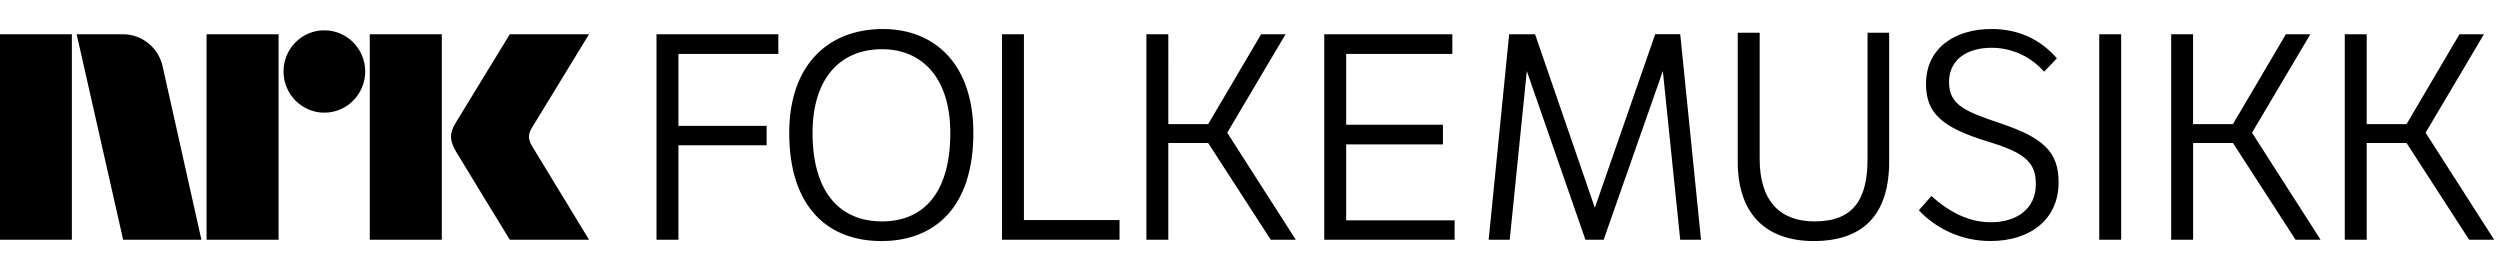 <svg xmlns="http://www.w3.org/2000/svg" style="width:14.6em;height:1.6em" viewBox="0 0 146 16">
    <path fill="currentColor" d="M136.935 2h1.28v5.25h2.327l3.091-5.25h1.429l-3.407 5.75 4.006 6.251H144.198l-3.656-5.651h-2.327v5.651h-1.28V2m-10.139 0h1.28v5.25h2.327l3.092-5.25h1.429l-3.407 5.75 4.006 6.251h-1.463l-3.656-5.651h-2.327v5.651h-1.28V2m-4.201 12.001h1.28V2h-1.28m-9.802 9.45c1.081.964 2.211 1.529 3.474 1.529 1.496 0 2.626-.78 2.626-2.21 0-1.263-.582-1.828-2.776-2.494-2.609-.797-3.64-1.595-3.64-3.373 0-2.061 1.645-3.208 3.823-3.208 1.528 0 2.826.565 3.822 1.712l-.748.781c-.864-.98-2.011-1.397-3.058-1.397-1.413 0-2.493.665-2.493 2.011 0 1.38 1.031 1.729 3.075 2.427 2.443.831 3.324 1.645 3.324 3.424 0 2.11-1.595 3.424-3.989 3.424-1.696 0-3.174-.732-4.172-1.796l.731-.831M102.765 1.91v7.38c0 2.476 1.213 3.64 3.208 3.64 2.26 0 3.091-1.28 3.091-3.64V1.91h1.263v7.529c0 3.075-1.496 4.638-4.405 4.638-2.659 0-4.438-1.446-4.438-4.638V1.91h1.28m-4.64 12.091l-1.014-9.851-3.457 9.851h-1.064l-3.424-9.851-.997 9.851h-1.23l1.197-12.001h1.513L93.139 12.133l3.524-10.134h1.463l1.213 12.001h-1.213M77.337 2h7.48v1.15h-6.2v4.134h5.651V8.433H78.617v4.434h6.332v1.134h-7.612V2m-10.387 0h1.28V7.25h2.327l3.091-5.25h1.429l-3.407 5.75 4.005 6.251h-1.462l-3.656-5.651H68.23v5.651h-1.28V2m-7.153 0v10.85h5.584v1.15H58.517V2h1.28m-8.288 10.93c2.41 0 3.989-1.645 3.989-5.169 0-3.175-1.613-4.887-3.989-4.887-2.477 0-4.056 1.745-4.056 4.887 0 3.49 1.613 5.169 4.056 5.169zm.049-11.235c3.058 0 5.286 2.077 5.286 6.067 0 4.388-2.294 6.316-5.369 6.316-3.108 0-5.385-1.961-5.385-6.316 0-3.989 2.294-6.067 5.468-6.067zm-13.218.306h7.114v1.15H39.62v4.2h5.152V8.484h-5.152v5.517h-1.28V2M31.088 8.559c-.252-.426-.266-.689-.023-1.1L34.399 2h-4.627s-2.78 4.542-3.16 5.173c-.376.63-.36 1.023.015 1.67C27.008 9.49 29.773 14 29.773 14h4.627s-3.275-5.374-3.312-5.441M21.594 14h4.208V2h-4.208m-2.654-.23c-1.316 0-2.382 1.075-2.382 2.403 0 1.327 1.065 2.406 2.382 2.406 1.319 0 2.388-1.079 2.388-2.406 0-1.328-1.07-2.403-2.388-2.403M12.064 14h4.205V2h-4.205M0 14h4.197V2H0m9.509 1.928C9.293 2.828 8.331 2 7.179 2h-2.703L7.192 14h4.57L9.509 3.928z"/>
</svg>
